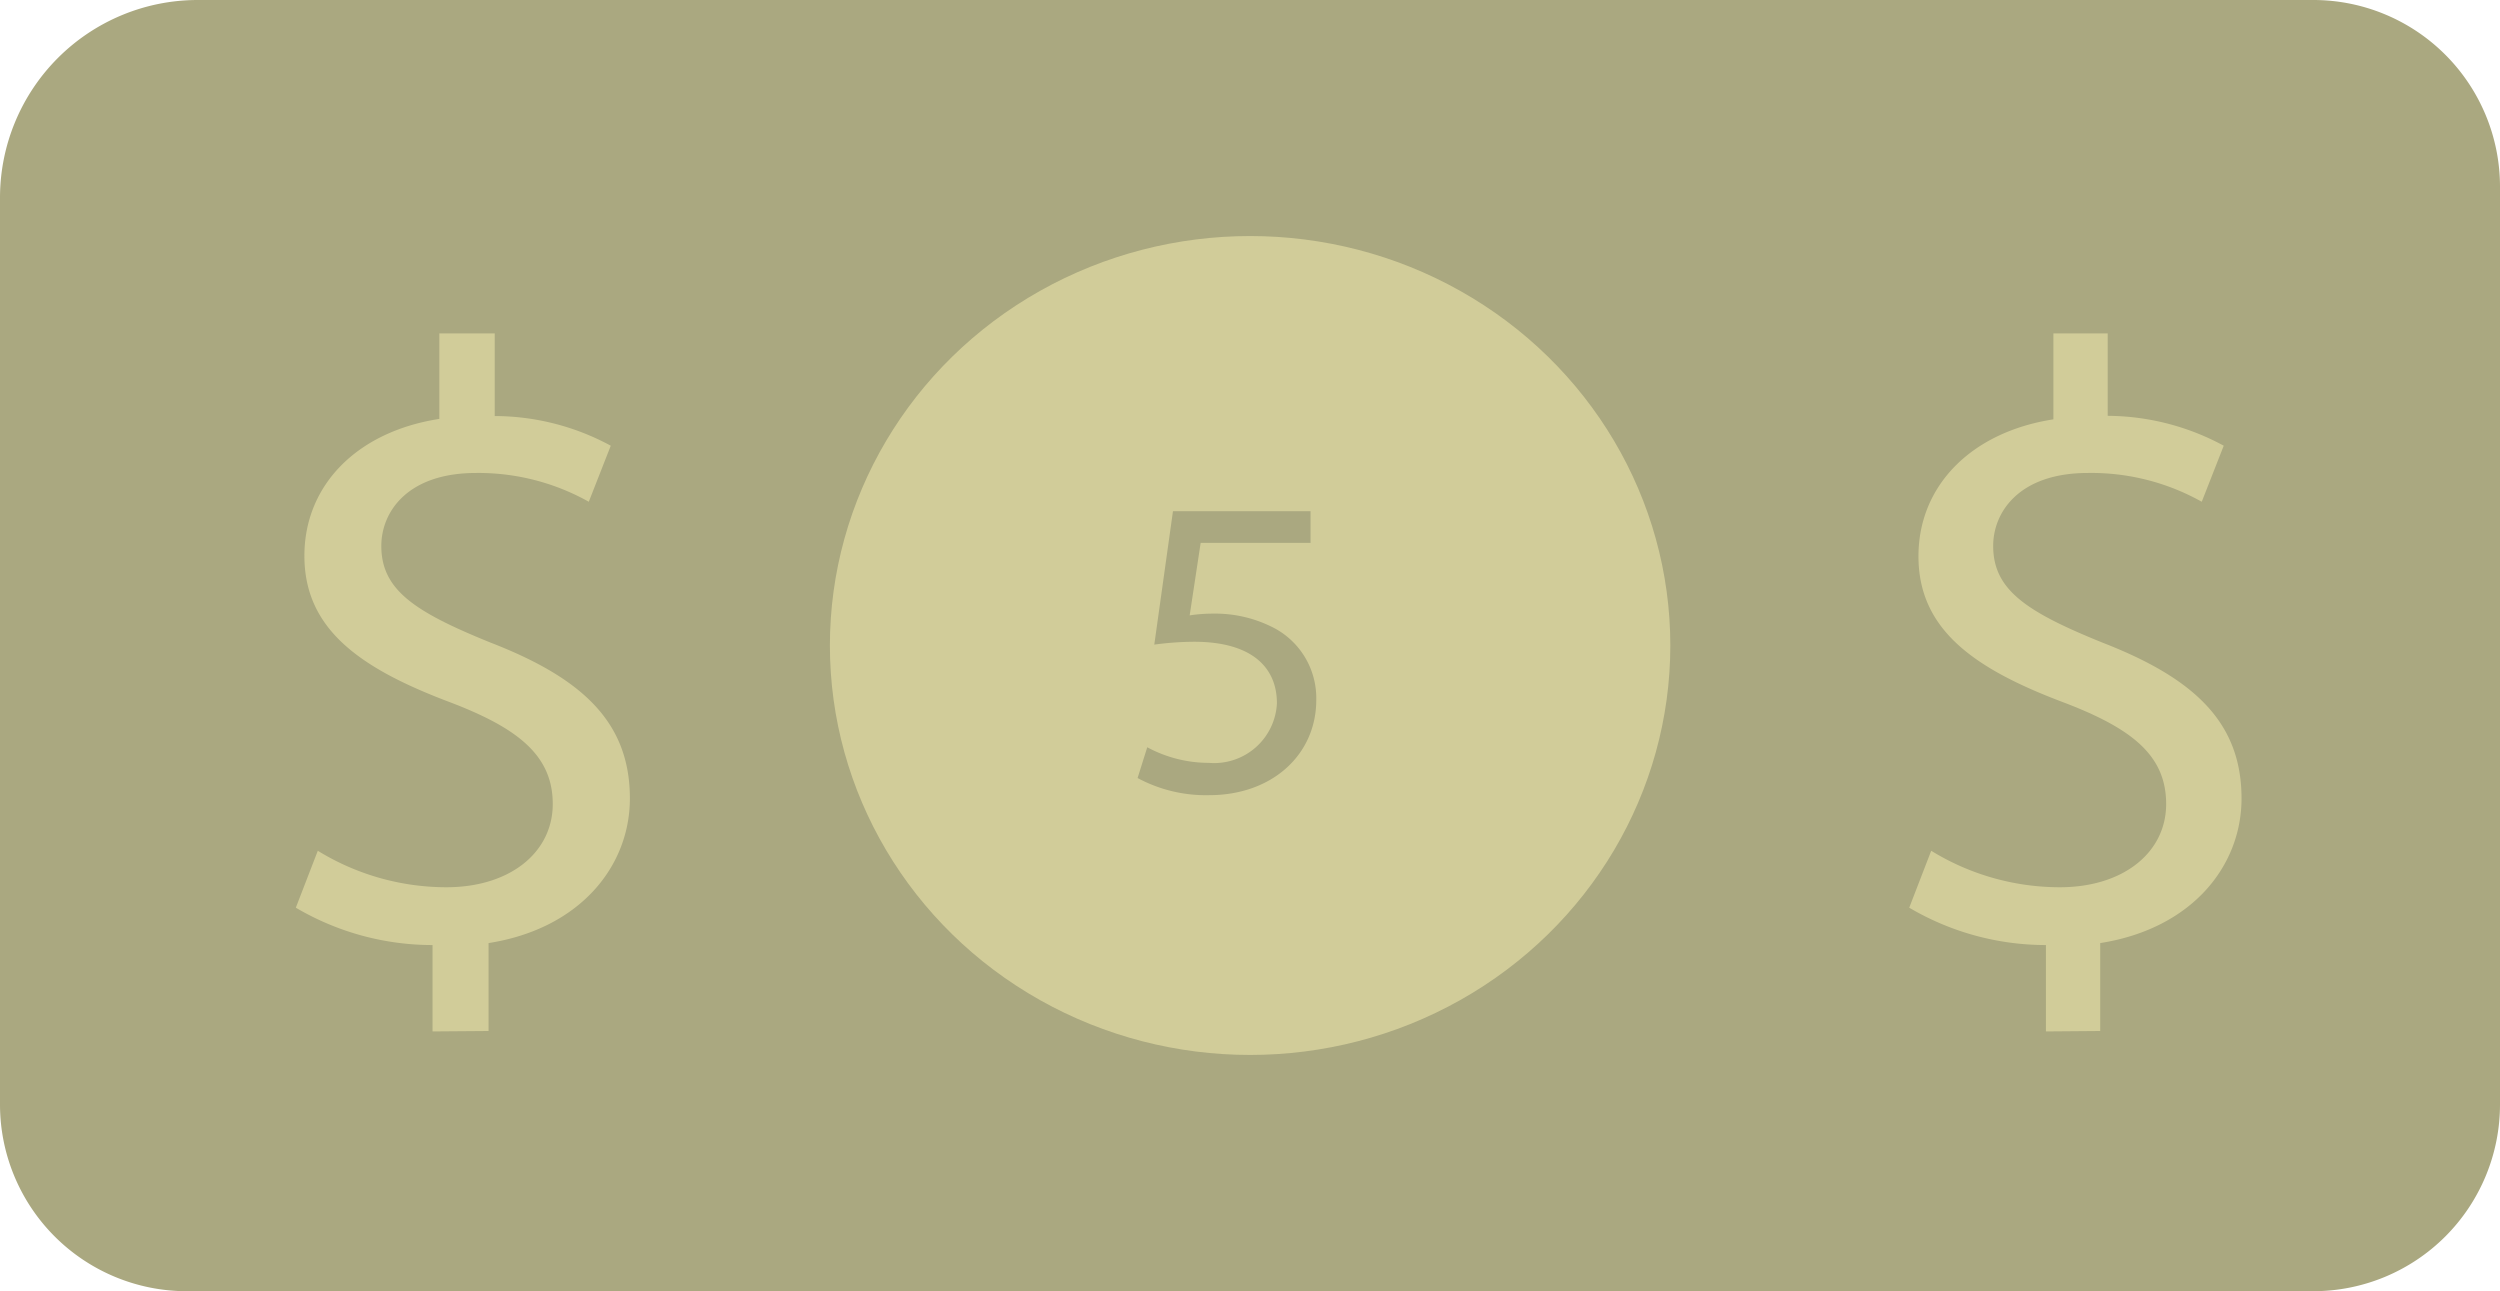 <svg xmlns="http://www.w3.org/2000/svg" viewBox="0 0 113.75 58.75"><defs><style>.cls-1{fill:#aaa880;}.cls-2{fill:#d1cc99;}</style></defs><g id="Layer_2" data-name="Layer 2"><g id="Layer_1-2" data-name="Layer 1"><path class="cls-1" d="M9,0h96.25a8.5,8.5,0,0,1,8.5,8.5V50.25a8.5,8.5,0,0,1-8.5,8.5H8.5A8.5,8.5,0,0,1,0,50.25V9A9,9,0,0,1,9,0Z"/><ellipse class="cls-2" cx="56.88" cy="29.37" rx="19.12" ry="18.63"/><path class="cls-2" d="M19.68,46.93V43a12.25,12.25,0,0,1-6.22-1.7l1-2.59a11.18,11.18,0,0,0,5.85,1.66c2.89,0,4.84-1.58,4.84-3.79s-1.59-3.44-4.6-4.6c-4.14-1.55-6.7-3.33-6.7-6.69,0-3.21,2.39-5.65,6.14-6.23V15.17h2.52v3.76a11.13,11.13,0,0,1,5.28,1.35l-1,2.55a10.28,10.28,0,0,0-5.13-1.31c-3.13,0-4.31,1.78-4.31,3.32,0,2,1.51,3,5,4.41,4.19,1.63,6.31,3.64,6.31,7.08,0,3.06-2.24,5.92-6.43,6.58v4Z"/><path class="cls-2" d="M93.09,46.93V43a12.25,12.25,0,0,1-6.22-1.7l1-2.59a11.18,11.18,0,0,0,5.85,1.66c2.89,0,4.84-1.58,4.84-3.79S97,33.16,94,32c-4.15-1.55-6.71-3.33-6.71-6.69,0-3.21,2.4-5.65,6.14-6.23V15.17H95.9v3.75a11.2,11.2,0,0,1,5.28,1.36l-1,2.55A10.28,10.28,0,0,0,95,21.52c-3.13,0-4.31,1.78-4.31,3.32,0,2,1.51,3,5,4.41,4.18,1.63,6.3,3.64,6.3,7.08,0,3.06-2.24,5.92-6.43,6.58v4Z"/><path class="cls-1" d="M59.63,24.7h-5L54.13,28a7,7,0,0,1,1.07-.08,5.79,5.79,0,0,1,2.82.68,3.61,3.61,0,0,1,1.87,3.25c0,2.48-2,4.33-4.87,4.33a6.55,6.55,0,0,1-3.26-.78L52.2,34a5.89,5.89,0,0,0,2.8.71A2.86,2.86,0,0,0,58.1,32c0-1.64-1.15-2.8-3.77-2.8a13.85,13.85,0,0,0-1.81.13l.85-6.07h6.26Z"/></g></g></svg>